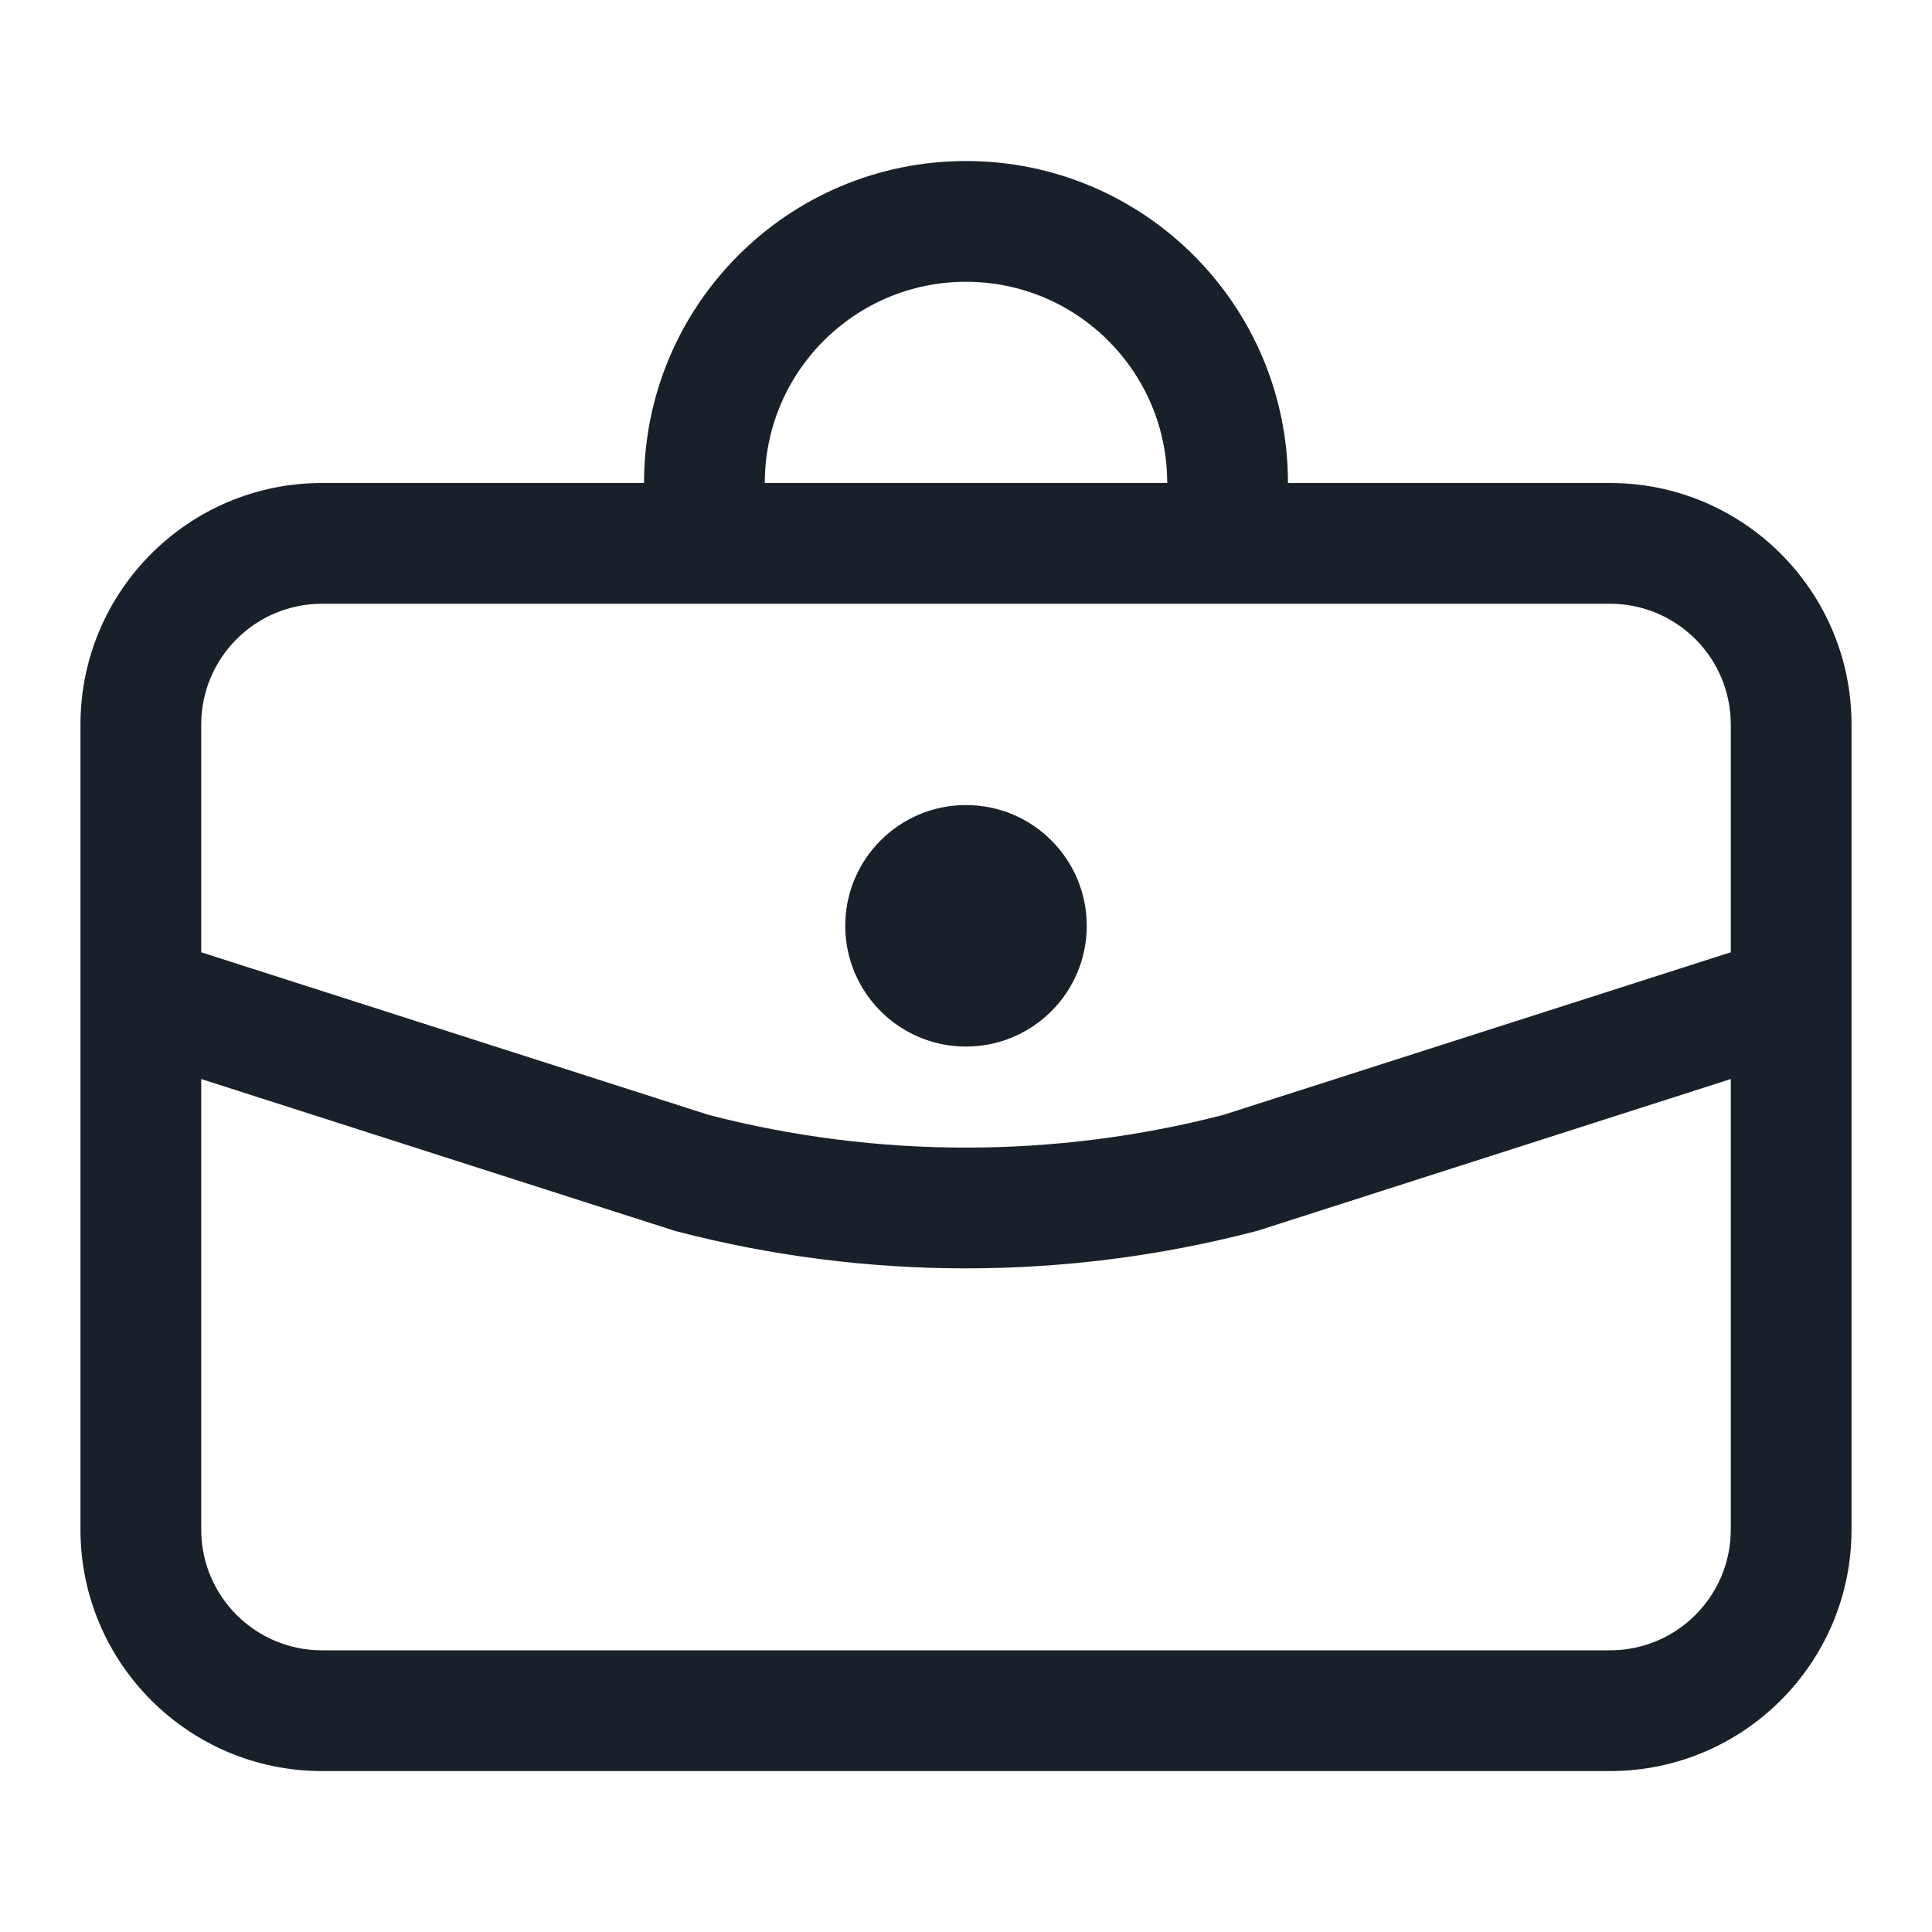 <svg width="20" height="20" viewBox="0 0 20 20" fill="none" xmlns="http://www.w3.org/2000/svg">
<path fill-rule="evenodd" clip-rule="evenodd" d="M10 2.917C11.151 2.917 12.083 3.85 12.083 5H7.917C7.917 3.85 8.849 2.917 10 2.917ZM6.667 5C6.667 3.159 8.159 1.667 10 1.667C11.841 1.667 13.333 3.159 13.333 5L16.667 5C18.047 5 19.167 6.12 19.167 7.5V9.457V10.77V15.834C19.167 17.214 18.047 18.334 16.667 18.334H3.333C1.953 18.334 0.833 17.214 0.833 15.834V10.77V9.457V7.5C0.833 6.12 1.953 5 3.333 5L6.667 5ZM2.083 11.17V15.834C2.083 16.524 2.643 17.084 3.333 17.084H16.667C17.357 17.084 17.917 16.524 17.917 15.834V11.17L13.014 12.742L12.997 12.746C11.036 13.258 8.963 13.258 7.002 12.746L6.986 12.742L2.083 11.17ZM17.917 9.858L12.665 11.541C10.921 11.993 9.078 11.993 7.334 11.541L2.083 9.858V7.5C2.083 6.81 2.643 6.25 3.333 6.25L6.667 6.25H13.333L16.667 6.25C17.357 6.25 17.917 6.81 17.917 7.5V9.858ZM11.25 9.584C11.25 10.274 10.69 10.834 10 10.834C9.31 10.834 8.75 10.274 8.75 9.584C8.75 8.893 9.31 8.334 10 8.334C10.69 8.334 11.25 8.893 11.25 9.584Z" fill="#18202A"/>
</svg>
